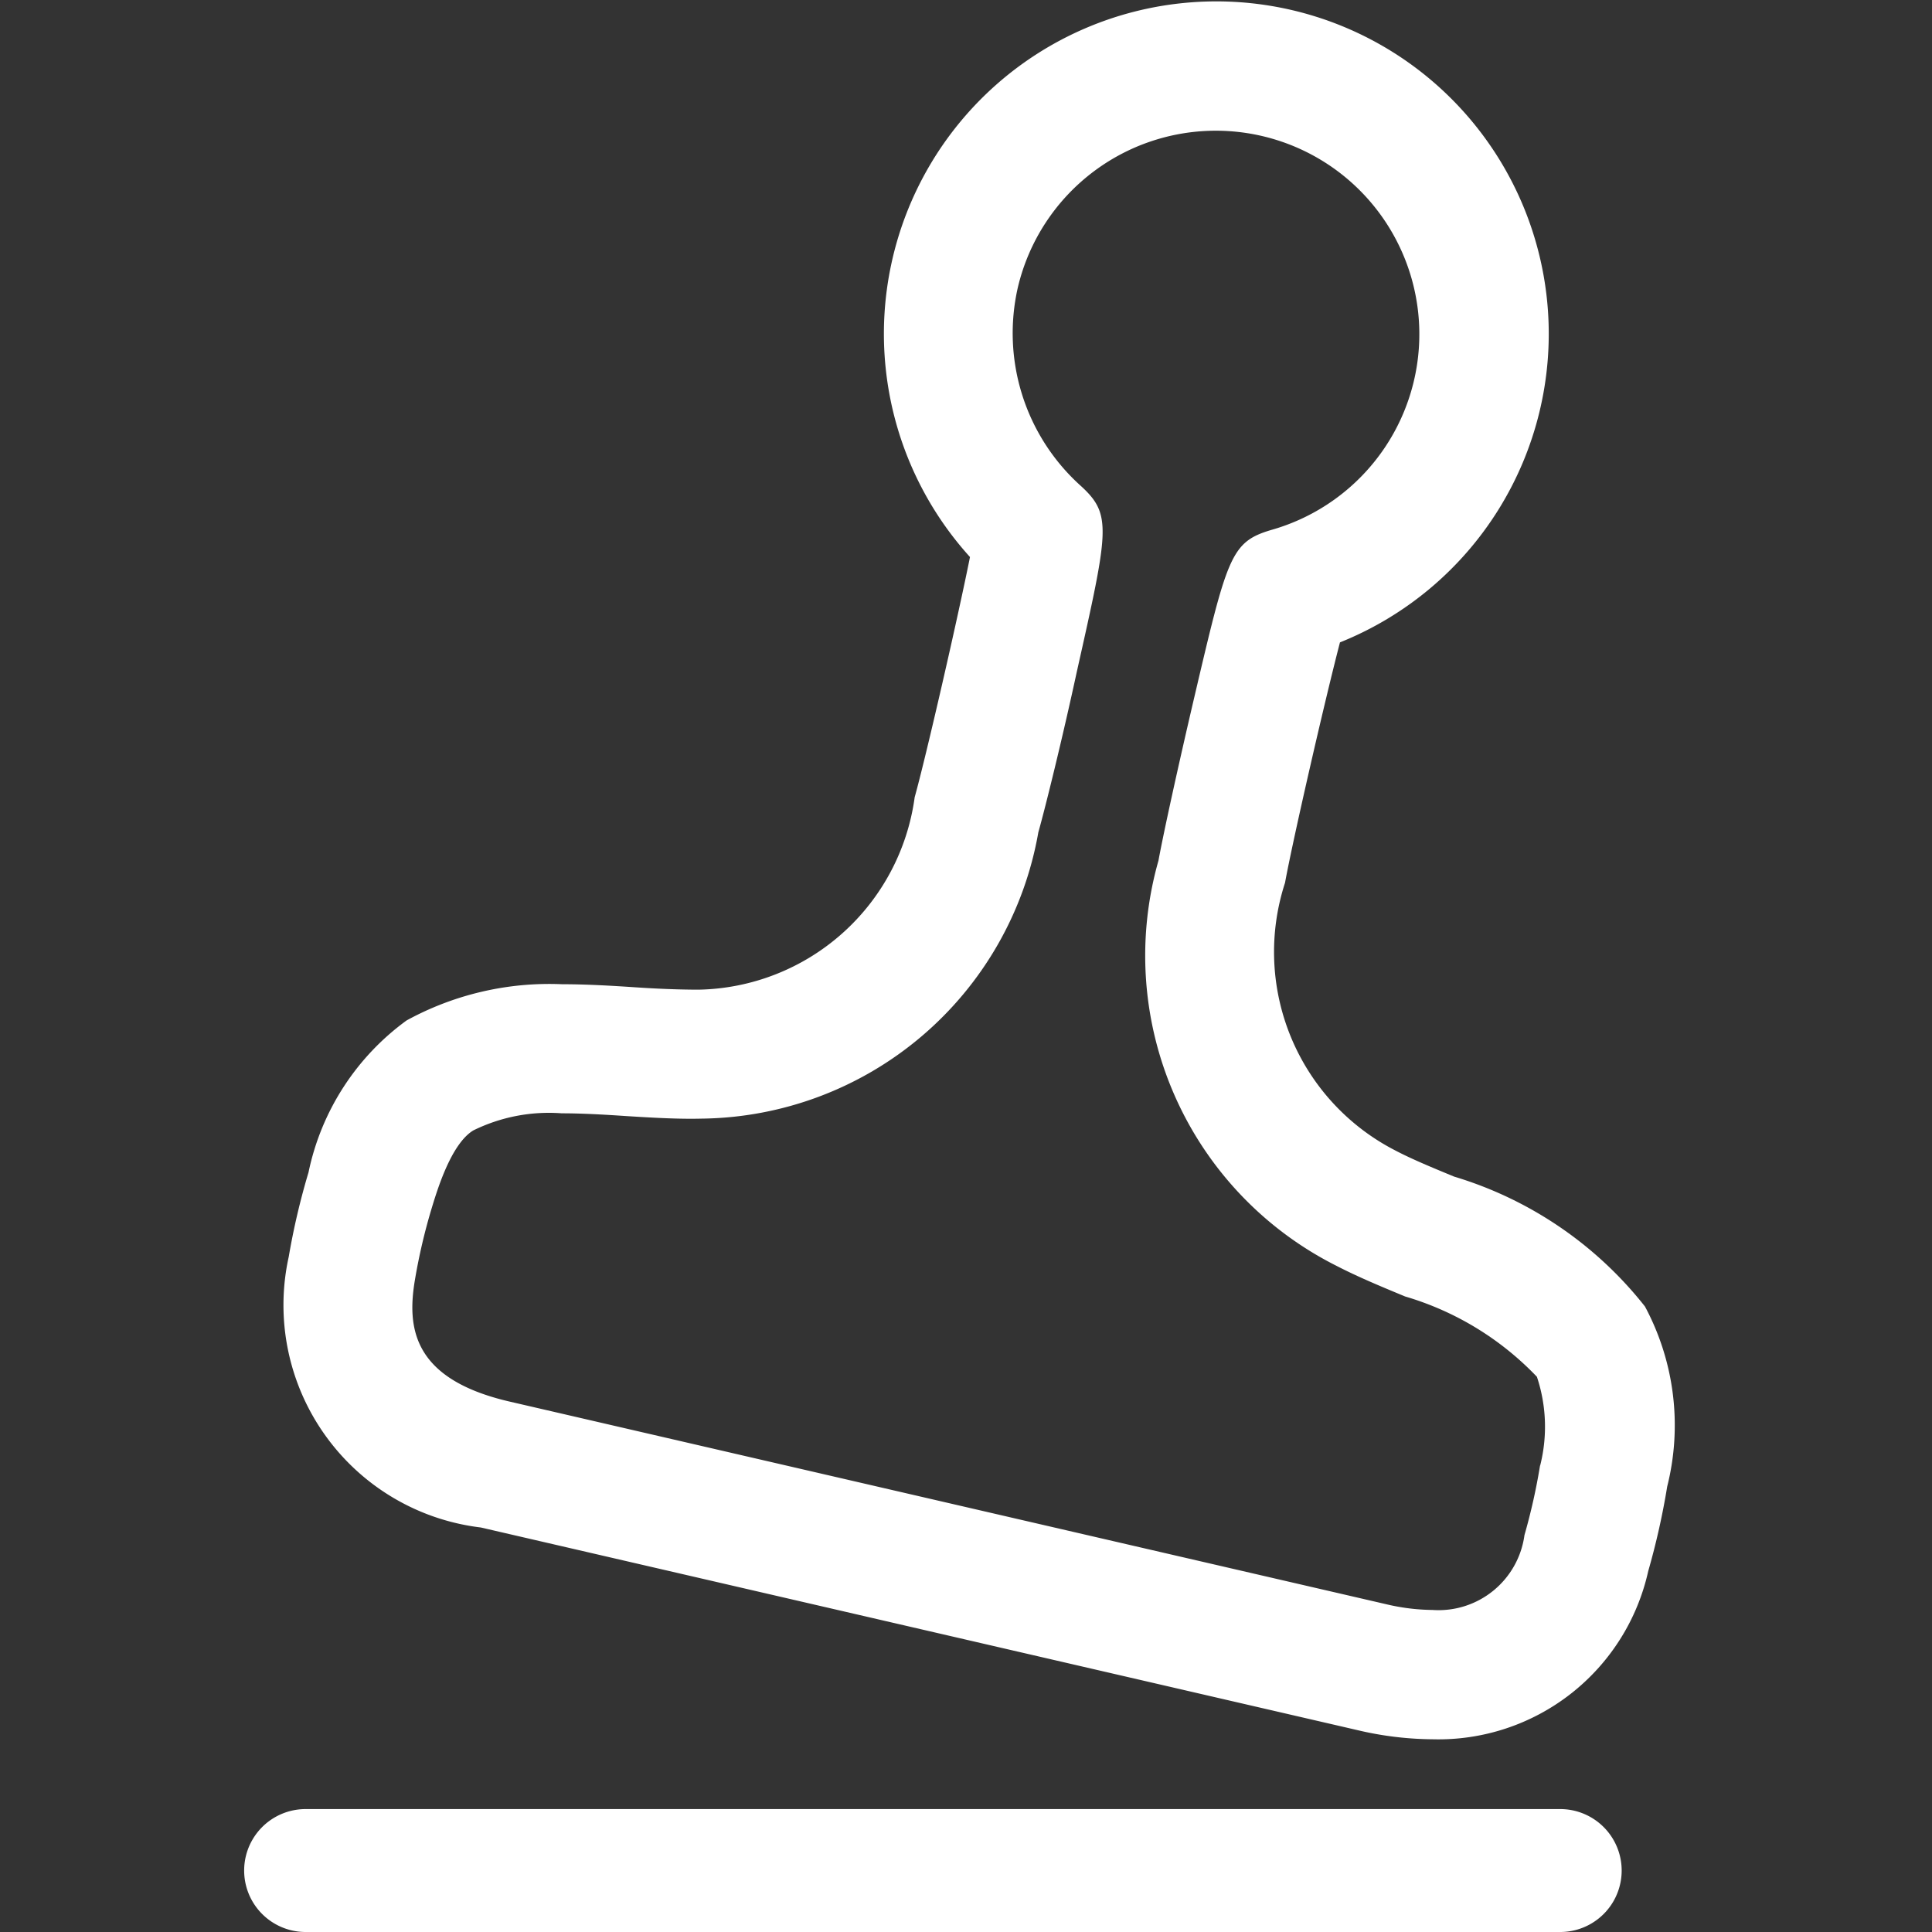 <svg xmlns="http://www.w3.org/2000/svg" xmlns:xlink="http://www.w3.org/1999/xlink" width="16" height="16" viewBox="0 0 16 16">
  <rect x="0" y="0" width="16" height="16" fill="#333333" stroke="none"/>
  <defs>
    <clipPath id="clip-path">
      <rect id="사각형_1006" data-name="사각형 1006" width="16" height="16" transform="translate(163 251)" fill="#fff" stroke="#707070" stroke-width="1"/>
    </clipPath>
  </defs>
  <g id="마스크_그룹_150" data-name="마스크 그룹 150" transform="translate(-163 -251)" clip-path="url(#clip-path)">
    <g id="그룹_907" data-name="그룹 907" transform="translate(-191.479 -22.626)">
      <path id="패스_2127" data-name="패스 2127" d="M370.168,284.446a3.175,3.175,0,0,0-1.581-1.076c-.179-.074-.349-.144-.486-.216a1.848,1.848,0,0,1-.914-2.217c.062-.342.327-1.5.455-1.991a2.753,2.753,0,1,0-3.064-.707c-.1.5-.365,1.657-.458,1.989a1.841,1.841,0,0,1-1.789,1.594c-.157,0-.337-.007-.531-.02s-.4-.025-.6-.025a2.461,2.461,0,0,0-1.288.3,2.078,2.078,0,0,0-.812,1.258,5.9,5.9,0,0,0-.164.7,1.855,1.855,0,0,0,1.591,2.241l7.259,1.678a2.781,2.781,0,0,0,.625.076h0a1.78,1.78,0,0,0,1.784-1.393,6.073,6.073,0,0,0,.157-.7A2.083,2.083,0,0,0,370.168,284.446Zm-.869,1.317a5,5,0,0,1-.129.576.718.718,0,0,1-.761.62h0a1.729,1.729,0,0,1-.386-.048l-7.259-1.678c-.811-.188-.85-.62-.781-1.018a4.829,4.829,0,0,1,.134-.573c.049-.162.163-.541.347-.654a1.418,1.418,0,0,1,.733-.142c.174,0,.359.011.537.023.208.013.428.026.622.021a2.865,2.865,0,0,0,2.788-2.371c.059-.209.2-.781.319-1.331.264-1.178.292-1.3.034-1.537a1.7,1.7,0,0,1-.523-1.643,1.685,1.685,0,1,1,2.095,2.008c-.332.1-.36.219-.637,1.4-.128.547-.254,1.121-.293,1.337a2.875,2.875,0,0,0,1.474,3.356c.178.092.376.174.569.254a2.473,2.473,0,0,1,1.091.665A1.309,1.309,0,0,1,369.3,285.763Z" transform="translate(-2.066 0)" fill="#fff"/>
      <path id="패스_2128" data-name="패스 2128" d="M367.4,371.976h-10.39a.509.509,0,1,0,0,1.018H367.4a.509.509,0,1,0,0-1.018Z" transform="translate(0 -83.368)" fill="#fff"/>
    </g>
  </g>
</svg>
